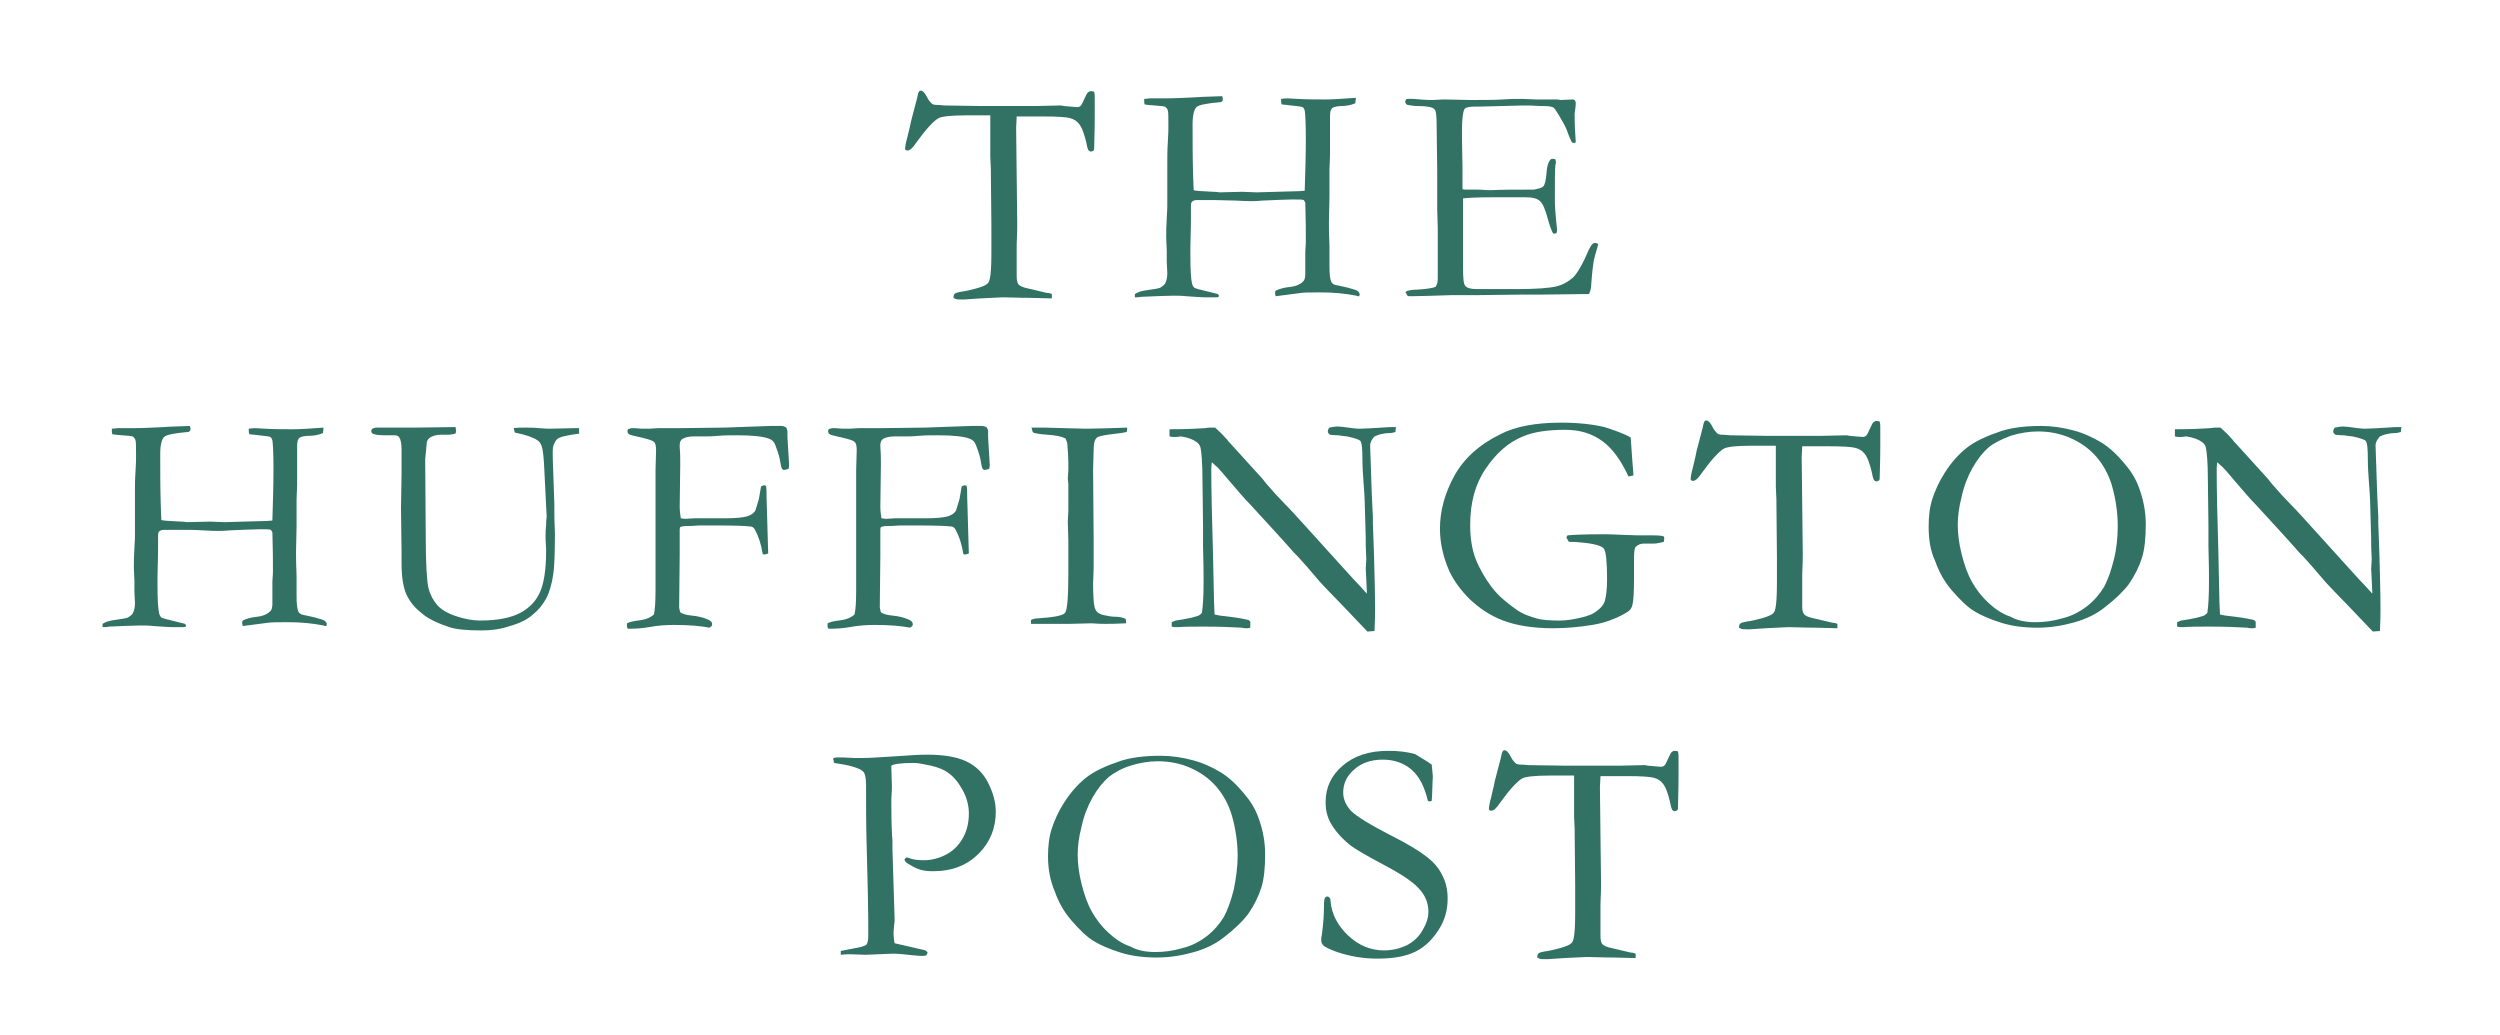 <?xml version="1.0" encoding="utf-8"?>
<!-- Generator: Adobe Illustrator 16.0.0, SVG Export Plug-In . SVG Version: 6.00 Build 0)  -->
<!DOCTYPE svg PUBLIC "-//W3C//DTD SVG 1.1//EN" "http://www.w3.org/Graphics/SVG/1.1/DTD/svg11.dtd">
<svg version="1.1" id="Layer_1" xmlns="http://www.w3.org/2000/svg" xmlns:xlink="http://www.w3.org/1999/xlink" x="0px" y="0px"
	 width="570px" height="236px" viewBox="23.5 272.5 570 236" enable-background="new 23.5 272.5 570 236" xml:space="preserve">
<g>
	<path fill="#327264" d="M231.239,300.058l1.379-5.264c0.125-0.752,0.25-1.128,0.376-1.379c0.125-0.25,0.376-0.25,0.501-0.25
		c0.376,0,0.877,0.501,1.378,1.504c0.376,0.752,0.752,1.128,1.003,1.378c0.25,0.251,0.626,0.376,1.128,0.376h0.376l1.504,0.125
		l8.272,0.125h9.776h2.883l5.389-0.125c0.251,0,0.501,0,0.877,0.125c1.629,0.125,2.632,0.25,3.008,0.25s0.627-0.125,0.877-0.376
		c0.125-0.125,0.501-0.877,1.128-2.256c0.251-0.626,0.627-1.002,1.128-1.002c0.125,0,0.376,0,0.752,0.125
		c0.125,0.501,0.125,0.877,0.125,1.253v1.378v3.008c0,0.752,0,3.008-0.125,7.019c0,0.25,0,0.501-0.125,0.752
		c-0.251,0.125-0.501,0.25-0.627,0.25c-0.125,0-0.376-0.125-0.501-0.25c-0.125-0.125-0.376-0.752-0.501-1.629
		c-0.501-2.13-1.003-3.635-1.755-4.512c-0.501-0.627-1.128-1.003-2.005-1.253c-0.877-0.25-3.008-0.376-6.267-0.376
		c-2.632,0-4.637,0-5.891,0c0,0.877-0.125,1.754-0.125,2.506l0.25,21.808c0,0.877,0,2.507-0.125,4.888v4.637v2.632
		c0,0.877,0.125,1.379,0.376,1.755c0.251,0.376,1.003,0.752,2.256,1.002c2.13,0.501,3.634,0.877,4.261,1.003
		c0.501,0,0.752,0.125,1.128,0.25v1.002l-5.013-0.125c-2.757,0-4.763-0.125-6.142-0.125l-5.139,0.25l-3.76,0.251
		c-1.003,0-1.755,0-1.88-0.125l-0.501-0.25c0-0.501,0.125-0.877,0.376-1.003c0.125-0.125,0.626-0.25,1.253-0.376
		c1.002-0.125,2.13-0.376,3.509-0.752c1.378-0.376,2.256-0.752,2.632-1.128c0.251-0.25,0.376-0.501,0.501-1.002
		c0.25-1.003,0.376-3.008,0.376-6.016v-6.016l-0.125-13.16l-0.125-2.757v-9.4c-1.504,0-3.384,0-5.64,0
		c-3.384,0-5.389,0.251-6.141,0.627c-1.128,0.626-2.883,2.506-5.139,5.64c-0.752,1.128-1.379,1.754-2.005,1.754l-0.376-0.125
		c-0.125-0.125-0.125-0.25-0.125-0.376c0-0.25,0.125-1.128,0.501-2.506C230.863,301.938,231.114,300.685,231.239,300.058z"/>
	<path fill="#327264" d="M282.25,340.29v-0.752c0.752-0.501,1.754-0.752,2.757-0.877c1.629-0.25,2.757-0.376,3.133-0.626
		c0.376-0.251,0.752-0.501,1.002-0.877c0.376-0.752,0.501-1.504,0.501-2.381l-0.125-2.632v-2.507l-0.125-2.882
		c0-1.253,0-2.632,0.125-4.512c0.125-1.755,0.125-2.757,0.125-2.883v-9.65c0-1.504,0-3.133,0.125-4.888
		c0.125-1.754,0.125-3.008,0.125-3.635c0-2.005,0-3.133-0.125-3.509c-0.125-0.376-0.251-0.501-0.501-0.752
		c-0.25-0.25-1.128-0.25-2.507-0.376c-1.128-0.125-1.88-0.125-2.256-0.25c-0.125-0.251-0.125-0.501-0.125-0.627
		c0-0.125,0-0.376,0-0.626c0.501,0,1.003-0.125,1.253-0.125h3.259c2.381,0,4.763-0.125,7.395-0.25
		c1.253-0.125,3.259-0.125,5.891-0.25c0,0.25,0.125,0.376,0.125,0.626s0,0.376-0.125,0.501c-0.125,0.125-0.25,0.25-0.501,0.25
		c-3.008,0.25-4.888,0.627-5.389,1.128c-0.501,0.501-0.877,1.755-0.877,3.885c0,3.76,0,7.646,0.125,11.781l0.125,3.259
		c0.125,0.125,1.629,0.251,4.512,0.376c0.752,0,1.253,0.125,1.379,0.125l5.139-0.125l3.384,0.125l8.898-0.25
		c1.128,0,1.755-0.125,2.006-0.125c0.125-4.011,0.25-8.021,0.25-11.781c0-3.635-0.125-5.766-0.25-6.518
		c-0.126-0.376-0.251-0.626-0.502-0.752c-0.125-0.125-1.378-0.25-3.634-0.501c-0.377,0-0.753-0.125-1.129-0.125
		c-0.125-0.376-0.125-0.752-0.125-1.253c0.752-0.125,1.254-0.125,1.504-0.125l2.256,0.125c2.131,0.125,4.262,0.125,6.393,0.125
		c1.379,0,3.635-0.125,6.893-0.376c0,0.501-0.125,0.877-0.125,1.253c-0.877,0.376-2.005,0.627-3.133,0.627
		c-0.752,0-1.504,0.125-2.006,0.376c-0.501,0.376-0.627,1.002-0.627,2.005c0,0.25,0,0.501,0,0.752c0,0.877,0,1.378,0,1.629v4.011
		v2.506l-0.125,3.259v6.141l-0.125,5.766c0,1.128,0,2.882,0.125,5.389v4.763c0,1.629,0.125,2.757,0.376,3.384
		c0.125,0.376,0.376,0.501,0.752,0.752l2.883,0.627c1.379,0.376,2.256,0.626,2.507,0.877c0.25,0.25,0.376,0.501,0.376,0.752
		l-0.126,0.376h-0.125c-0.125,0-0.251,0-0.501-0.125c-2.507-0.501-5.265-0.752-8.021-0.752c-2.256,0-3.76,0-4.638,0.125
		c-0.877,0.125-2.883,0.376-5.765,0.752c0-0.251-0.126-0.501-0.126-0.627c0-0.125,0-0.376,0.126-0.626
		c0.752-0.376,1.88-0.752,3.384-0.877c1.128-0.125,2.131-0.501,2.757-1.128c0.502-0.376,0.627-1.003,0.627-1.88v-5.014
		c0.125-1.504,0.125-2.381,0.125-2.506c0-2.005,0-4.888-0.125-8.648c-0.125-0.376-0.251-0.501-0.376-0.627
		c-0.627-0.25-3.76-0.125-9.4,0.125c-1.128,0.125-2.005,0.125-2.506,0.125c-0.502,0-1.755,0-3.51-0.125
		c-1.754,0-3.509-0.125-5.013-0.125c-0.877,0-1.504,0-2.131,0c-1.128,0-1.629,0-1.754,0c-0.501,0-0.877,0.125-1.128,0.376
		c-0.251,0.251-0.251,0.627-0.251,1.128v2.506c0,0.376,0,2.632-0.125,6.643c0,0.877,0,1.504,0,2.005c0,3.259,0.125,5.39,0.376,6.392
		c0.125,0.501,0.376,0.877,0.626,1.003c0.251,0.125,1.128,0.376,2.757,0.752c1.128,0.25,1.88,0.501,2.507,0.626l0.25,0.376
		c0,0.125,0,0.25-0.125,0.25c-0.125,0.125-0.376,0.125-0.626,0.125c-0.125,0-0.376,0-0.626,0c-0.251,0-0.752,0-1.504,0
		c-1.253,0-2.632-0.125-4.512-0.25c-1.128-0.125-2.131-0.125-3.008-0.125c-1.504,0-3.886,0.125-7.144,0.25
		C283.127,340.29,282.625,340.29,282.25,340.29z"/>
	<path fill="#327264" d="M343.913,339.162c0.251-0.25,0.376-0.376,0.627-0.376c0.376-0.125,1.128-0.25,2.005-0.25
		c2.256-0.125,3.635-0.376,4.262-0.627c0.376-0.501,0.501-1.128,0.501-2.005v-2.506v-8.899l-0.125-4.261v-8.773l-0.126-10.026
		c0-2.381-0.125-3.76-0.501-4.011c-0.376-0.501-1.629-0.752-3.76-0.752c-0.878,0-1.63-0.125-2.382-0.251
		c-0.25-0.125-0.501-0.376-0.501-0.626c0-0.125,0-0.376,0.125-0.626c0.251-0.125,0.376-0.125,0.502-0.125c0.376,0,0.752,0,1.253,0
		c1.379,0.125,2.758,0.25,4.262,0.25l2.632-0.125l6.142,0.125c3.133,0,5.515,0,7.269-0.125c1.755-0.125,2.883-0.125,3.51-0.125
		c0.501,0,1.88,0,4.011,0.125h5.013l0.627,0.125l2.883-0.125l0.376,0.125c0.125,0.251,0.251,0.376,0.251,0.627
		c0,0.376,0,0.877-0.126,1.504c-0.125,0.626-0.125,1.128-0.125,1.253c0,2.381,0.125,4.512,0.251,6.141
		c0,0.125-0.126,0.251-0.251,0.251c-0.251,0-0.501,0-0.627-0.125c-0.25-0.501-0.626-1.253-1.002-2.381s-1.129-2.381-2.006-3.885
		c-0.627-1.003-1.003-1.629-1.379-1.755c-0.376-0.125-1.002-0.25-2.005-0.25c-0.251,0-1.254,0-3.259-0.125c-0.501,0-1.003,0-1.504,0
		l-10.026,0.251h-0.878c-1.253,0-2.005,0.125-2.381,0.501c-0.376,0.501-0.627,2.256-0.627,5.014c0,0.25,0,3.133,0.125,8.397v4.888
		c0.251,0.125,0.502,0.125,0.878,0.125h0.627c0.376,0,1.002,0,1.754,0c1.254,0,2.006,0.125,2.507,0.125c0.251,0,0.501,0,0.752,0
		c2.507-0.125,5.766-0.125,9.776-0.125c1.253-0.251,2.005-0.501,2.131-0.752c0.376-0.376,0.626-1.504,0.752-3.258
		c0.125-1.755,0.626-2.757,1.128-3.008c0.25,0,0.626,0,0.877,0.125c0,0.25,0.125,0.376,0.125,0.501c0,0.125,0,0.376-0.125,0.752
		c-0.125,0.877-0.125,3.635-0.125,8.146c0,1.253,0.125,2.632,0.25,4.136c0.126,1.504,0.251,2.256,0.251,2.381
		c0,0.25,0,0.501-0.125,0.877c-0.126,0.125-0.376,0.125-0.502,0.125h-0.25c-0.376-0.626-0.752-1.629-1.128-3.008
		c-0.627-2.381-1.254-3.885-1.88-4.387c-0.627-0.627-1.755-0.877-3.259-0.877c-0.376,0-0.878,0-1.755,0c-0.878,0-2.131,0-3.886,0
		h-2.256c-3.259,0-5.389,0.125-6.392,0.25v1.128v6.517v4.136v4.011c0,2.381,0.125,3.76,0.501,4.136
		c0.376,0.501,1.254,0.752,2.632,0.752h2.131c0.126,0,0.878,0,2.256,0c1.254,0,2.883,0,4.763,0c4.512,0,7.521-0.25,9.024-0.627
		c1.504-0.376,2.757-1.128,3.76-2.005c1.003-1.003,2.256-3.133,3.635-6.392c0.501-1.003,0.877-1.504,1.379-1.504
		c0.25,0,0.501,0.125,0.752,0.25c-0.627,2.256-1.128,3.885-1.128,4.512c-0.251,1.629-0.376,3.258-0.502,5.013
		c0,0.752-0.25,1.378-0.501,1.88h-0.752l-9.901,0.125h-4.387l-10.528,0.125h-4.261c-0.502,0-1.003,0-1.504,0
		c-4.262,0.125-7.27,0.251-9.274,0.251c-0.376,0-0.627,0-0.753-0.125c-0.125-0.125-0.25-0.25-0.25-0.501L343.913,339.162z"/>
	<path fill="#327264" d="M46.875,415.489v-0.752c0.752-0.501,1.754-0.752,2.757-0.877c1.629-0.251,2.757-0.376,3.133-0.627
		s0.752-0.501,1.002-0.878c0.376-0.752,0.501-1.504,0.501-2.381l-0.125-2.632v-2.507l-0.125-2.883c0-1.253,0-2.632,0.125-4.512
		c0.125-1.755,0.125-2.757,0.125-2.883v-9.65c0-1.504,0-3.133,0.125-4.888c0.125-1.754,0.125-3.008,0.125-3.635
		c0-2.005,0-3.133-0.125-3.509c-0.125-0.376-0.251-0.501-0.501-0.752c-0.25-0.25-1.128-0.25-2.507-0.376
		c-1.128-0.125-1.88-0.125-2.256-0.25c-0.125-0.251-0.125-0.501-0.125-0.627c0-0.125,0-0.376,0-0.626
		c0.501,0,1.003-0.125,1.253-0.125h3.259c2.381,0,4.763-0.125,7.395-0.25c1.253-0.125,3.259-0.125,5.891-0.251
		c0,0.251,0.125,0.376,0.125,0.627s0,0.376-0.125,0.501c-0.125,0.125-0.25,0.25-0.501,0.25c-3.008,0.25-4.888,0.626-5.39,1.128
		c-0.501,0.501-0.877,1.755-0.877,3.885c0,3.76,0,7.646,0.125,11.781l0.125,3.259c0.125,0.125,1.629,0.25,4.512,0.376
		c0.752,0,1.253,0.125,1.379,0.125l5.139-0.125l3.384,0.125l8.899-0.251c1.128,0,1.754-0.125,2.005-0.125
		c0.125-4.011,0.251-8.021,0.251-11.781c0-3.635-0.125-5.766-0.251-6.518c-0.125-0.376-0.25-0.626-0.501-0.752
		c-0.125-0.125-1.379-0.25-3.635-0.501c-0.376,0-0.752-0.125-1.128-0.125c-0.125-0.376-0.125-0.752-0.125-1.253
		c0.752-0.125,1.253-0.125,1.504-0.125l2.256,0.125c2.13,0.125,4.261,0.125,6.392,0.125c1.379,0,3.635-0.125,6.894-0.376
		c0,0.501-0.125,0.877-0.125,1.253c-0.877,0.376-2.005,0.627-3.259,0.627c-0.752,0-1.504,0.125-2.005,0.376
		c-0.501,0.376-0.627,1.002-0.627,2.005c0,0.25,0,0.501,0,0.752c0,0.877,0,1.378,0,1.629v4.01v2.507l-0.125,3.259v6.141
		l-0.125,5.765c0,1.128,0,2.883,0.125,5.39v4.763c0,1.629,0.125,2.757,0.376,3.384c0.125,0.376,0.376,0.501,0.752,0.752l2.882,0.627
		c1.379,0.376,2.256,0.627,2.507,0.877c0.25,0.251,0.376,0.502,0.376,0.752l-0.125,0.376H97.76c-0.125,0-0.251,0-0.501-0.125
		c-2.507-0.501-5.264-0.752-8.021-0.752c-2.256,0-3.76,0-4.637,0.125c-0.877,0.126-2.883,0.376-5.765,0.752
		c0-0.25-0.125-0.501-0.125-0.626c0-0.126,0-0.376,0.125-0.627c0.752-0.376,1.88-0.752,3.384-0.877
		c1.128-0.126,2.131-0.502,2.757-1.129c0.501-0.376,0.627-1.002,0.627-1.88v-5.013c0.125-1.504,0.125-2.382,0.125-2.507
		c0-2.006,0-4.888-0.125-8.648c-0.125-0.376-0.251-0.501-0.376-0.627c-0.626-0.25-3.76-0.125-9.4,0.125
		c-1.128,0.125-2.005,0.125-2.506,0.125c-0.501,0-1.755,0-3.509-0.125c-1.755-0.125-3.509-0.125-5.014-0.125
		c-0.877,0-1.504,0-2.13,0c-1.128,0-1.629,0-1.755,0c-0.501,0-0.877,0.125-1.128,0.376c-0.25,0.251-0.25,0.627-0.25,1.128v2.507
		c0,0.376,0,2.632-0.125,6.643c0,0.877,0,1.504,0,2.005c0,3.259,0.125,5.39,0.376,6.392c0.125,0.502,0.376,0.878,0.626,1.003
		c0.251,0.126,1.128,0.376,2.757,0.752c1.128,0.251,1.88,0.502,2.507,0.627l0.25,0.376c0,0.125,0,0.251-0.125,0.251
		c-0.125,0.125-0.376,0.125-0.627,0.125c-0.125,0-0.376,0-0.626,0s-0.752,0-1.504,0c-1.253,0-2.632-0.125-4.512-0.251
		c-1.128-0.125-2.13-0.125-3.008-0.125c-1.504,0-3.885,0.125-7.144,0.251C47.877,415.489,47.376,415.489,46.875,415.489z"/>
	<path fill="#327264" d="M127.338,369.868c0.125,0.376,0.125,0.752,0.125,0.877c0,0.125,0,0.376-0.125,0.626
		c-0.626,0.125-1.128,0.25-1.504,0.25c-0.125,0-0.501,0-0.877,0c-0.376,0-0.752,0-0.877,0c-1.128,0-1.88,0.251-2.507,0.627
		c-0.376,0.25-0.626,0.626-0.752,1.002l-0.376,4.011l0.125,17.421c0,6.392,0.25,10.277,0.626,11.907
		c0.376,1.504,1.128,2.883,2.005,3.885c0.877,1.003,2.381,1.88,4.261,2.507s3.76,1.003,5.515,1.003c4.011,0,7.019-0.627,9.149-1.755
		c2.13-1.128,3.635-2.757,4.512-4.763c0.877-2.005,1.379-5.139,1.379-9.274c0-0.125,0-1.003-0.125-2.757v-1.002
		c0-0.376,0-1.128,0.125-2.256c0-1.128,0.125-1.754,0.125-1.88l-0.501-10.027c-0.125-3.384-0.376-5.389-0.627-6.016
		c-0.25-0.627-0.501-1.128-1.002-1.379c-0.877-0.626-2.632-1.253-5.139-1.754c-0.125-0.376-0.125-0.627-0.25-1.003
		c0.877-0.125,1.754-0.125,2.757-0.125c0.877,0,1.88,0,3.008,0.125c1.504,0.125,2.381,0.125,2.507,0.125l5.515-0.125h1.128v1.253
		c-2.883,0.376-4.637,0.752-5.139,1.379c-0.501,0.626-0.877,1.378-0.877,2.757c0,0.752,0,2.256,0.125,4.763l0.25,7.27v2.883
		l0.125,3.634c0,4.637-0.125,7.771-0.376,9.4c-0.376,2.382-0.877,4.137-1.629,5.515c-0.752,1.379-1.755,2.632-3.008,3.635
		c-1.253,1.128-3.008,2.006-5.264,2.632c-2.131,0.752-4.387,1.003-6.518,1.003c-3.384,0-5.765-0.251-7.269-0.752
		c-2.632-0.877-4.888-1.88-6.392-3.259c-1.629-1.253-2.632-2.632-3.259-3.885c-0.877-1.755-1.253-4.262-1.253-7.646v-2.382
		l-0.125-9.901l0.125-7.896v-5.39c0-1.378-0.125-2.256-0.501-2.882c-0.25-0.376-0.626-0.501-1.128-0.501h-2.131
		c-1.504,0-2.506-0.125-3.008-0.501c-0.125-0.25-0.125-0.376-0.125-0.501c0-0.251,0.125-0.376,0.251-0.501
		c0.25-0.125,0.626-0.251,1.002-0.251h0.877h2.381h5.515L127.338,369.868z"/>
	<path fill="#327264" d="M166.442,415.489v-0.877c0.501-0.251,1.379-0.502,2.507-0.627s2.005-0.376,2.506-0.627
		c0.501-0.251,0.877-0.501,1.128-0.752c0.251-1.003,0.376-2.883,0.376-5.64v-27.323l0.125-4.512c0-0.877-0.125-1.629-0.501-1.88
		c-0.376-0.376-1.379-0.626-2.883-1.002s-2.507-0.501-2.757-0.752c-0.251-0.125-0.376-0.376-0.376-0.627c0-0.125,0-0.25,0.125-0.501
		c0.251-0.125,0.627-0.251,1.003-0.251s1.128,0,2.131,0.125h1.002c0.376,0,1.253,0,2.757-0.125h4.888l10.026-0.125l10.653-0.376
		h1.002h1.504c0.376,0,0.752,0.125,1.128,0.376c0.125,0.376,0.25,0.626,0.25,0.752v1.378l0.376,6.267c0,0.251,0,0.627-0.125,1.003
		c-0.376,0.125-0.752,0.25-1.002,0.25s-0.376-0.125-0.501-0.25c-0.125-0.251-0.25-0.752-0.376-1.504
		c-0.125-1.003-0.501-2.256-1.128-3.886c-0.25-0.752-0.752-1.253-1.504-1.504c-1.379-0.501-3.76-0.752-7.144-0.752
		c-1.504,0-3.008,0-4.387,0.125c-1.378,0.125-2.13,0.125-2.506,0.125h-2.757c-1.128,0-2.005,0.125-2.757,0.501
		c-0.501,0.251-0.752,0.752-0.752,1.504v0.501c0.125,1.253,0.125,2.507,0.125,4.011l-0.125,9.525c0,0.877,0.125,1.88,0.25,2.632
		l1.002,0.125l2.005-0.125h6.643c2.632,0,4.512-0.125,5.64-0.501c0.752-0.25,1.253-0.626,1.629-1.128
		c0.125-0.125,0.376-1.128,0.877-2.757l0.501-2.882c0.251-0.125,0.501-0.251,0.627-0.251s0.25,0,0.501,0.125
		c0.125,0.501,0.125,1.378,0.125,2.506l0.376,12.909c-0.376,0.126-0.752,0.251-0.877,0.251l-0.376-0.125
		c-0.376-2.382-1.002-4.136-1.754-5.515c-0.25-0.501-0.626-0.752-1.003-0.752c-0.626-0.125-3.384-0.25-8.397-0.25
		c-1.504,0-2.632,0-3.259,0c-1.378,0.125-2.256,0.125-2.507,0.125h-0.376c-0.752,0-1.253,0.125-1.504,0.25
		c-0.125,0.25-0.125,0.501-0.125,0.626v2.381c0,0.251,0,1.504,0,3.51l-0.125,11.655c0,0.376,0.125,0.752,0.25,1.254
		c0.501,0.376,1.379,0.627,2.632,0.752c1.253,0.125,2.506,0.376,3.634,0.877c0.627,0.251,1.003,0.627,1.003,1.003
		c0,0.125,0,0.376-0.125,0.501c-0.125,0.126-0.25,0.251-0.501,0.376c-1.88-0.376-4.512-0.626-8.021-0.626
		c-1.755,0-3.76,0.125-5.766,0.501c-1.378,0.251-3.008,0.376-4.763,0.376L166.442,415.489z"/>
	<path fill="#327264" d="M212.188,415.489v-0.877c0.501-0.251,1.378-0.502,2.507-0.627c1.128-0.125,2.005-0.376,2.506-0.627
		s0.877-0.501,1.128-0.752c0.251-1.003,0.376-2.883,0.376-5.64v-27.323l0.125-4.512c0-0.877-0.125-1.629-0.501-1.88
		c-0.376-0.376-1.378-0.626-2.882-1.002c-1.504-0.376-2.507-0.501-2.757-0.752c-0.251-0.125-0.376-0.376-0.376-0.627
		c0-0.125,0-0.25,0.125-0.501c0.251-0.125,0.627-0.251,1.003-0.251s1.128,0,2.13,0.125h1.003c0.376,0,1.253,0,2.757-0.125h4.888
		l10.027-0.125l10.653-0.376h1.002h1.504c0.376,0,0.752,0.125,1.128,0.376c0.125,0.376,0.25,0.626,0.25,0.752v1.378l0.376,6.267
		c0,0.251,0,0.627-0.125,1.003c-0.376,0.125-0.752,0.25-1.002,0.25c-0.251,0-0.376-0.125-0.501-0.25
		c-0.125-0.251-0.25-0.752-0.376-1.504c-0.125-1.003-0.501-2.256-1.128-3.886c-0.25-0.752-0.752-1.253-1.504-1.504
		c-1.379-0.501-3.76-0.752-7.144-0.752c-1.504,0-3.008,0-4.387,0.125c-1.378,0.125-2.131,0.125-2.507,0.125h-2.757
		c-1.128,0-2.005,0.125-2.757,0.501c-0.501,0.251-0.752,0.752-0.752,1.504v0.501c0.125,1.253,0.125,2.507,0.125,4.011l-0.125,9.525
		c0,0.877,0.125,1.88,0.251,2.632l1.002,0.125l2.005-0.125h6.643c2.632,0,4.512-0.125,5.64-0.501
		c0.752-0.25,1.253-0.626,1.629-1.128c0.125-0.125,0.376-1.128,0.877-2.757l0.501-2.882c0.251-0.125,0.501-0.251,0.627-0.251
		c0.125,0,0.25,0,0.501,0.125c0.125,0.501,0.125,1.378,0.125,2.506l0.376,12.909c-0.376,0.126-0.752,0.251-0.877,0.251l-0.376-0.125
		c-0.376-2.382-1.002-4.136-1.754-5.515c-0.251-0.501-0.627-0.752-1.003-0.752c-0.626-0.125-3.384-0.25-8.397-0.25
		c-1.504,0-2.632,0-3.259,0c-1.379,0.125-2.256,0.125-2.507,0.125h-0.376c-0.752,0-1.253,0.125-1.504,0.25
		c-0.125,0.25-0.125,0.501-0.125,0.626v2.381c0,0.251,0,1.504,0,3.51l-0.125,11.655c0,0.376,0.125,0.752,0.25,1.254
		c0.501,0.376,1.378,0.627,2.632,0.752s2.507,0.376,3.635,0.877c0.626,0.251,1.003,0.627,1.003,1.003c0,0.125,0,0.376-0.125,0.501
		c-0.125,0.126-0.251,0.251-0.501,0.376c-1.88-0.376-4.512-0.626-8.021-0.626c-1.754,0-3.76,0.125-5.765,0.501
		c-1.378,0.251-3.008,0.376-4.763,0.376L212.188,415.489z"/>
	<path fill="#327264" d="M258.562,413.86c0.501-0.251,1.003-0.376,1.629-0.376c3.635-0.251,5.64-0.627,6.141-1.254
		c0.501-0.627,0.752-3.635,0.752-9.023v-3.635v-3.886l-0.125-4.261l0.125-2.506v-2.758v-3.258l-0.125-1.379l0.125-1.88
		c0-0.376,0-0.877,0-1.504c0-1.504-0.125-3.008-0.25-4.637c-0.125-0.376-0.25-0.627-0.376-1.003
		c-0.877-0.501-2.256-0.752-4.136-0.877c-1.88-0.125-3.008-0.376-3.258-0.501c-0.125-0.125-0.251-0.501-0.376-1.128h3.008
		l9.274,0.25c2.381,0,5.64-0.125,9.525-0.25c0,0.376,0,0.752-0.125,1.002c-0.501,0.125-1.253,0.25-2.381,0.376
		c-2.256,0.251-3.635,0.501-4.136,0.752c-0.25,0.125-0.501,0.376-0.626,0.627c-0.251,0.376-0.376,1.253-0.376,2.381l-0.125,4.512
		l0.125,15.667v6.142c0,2.005-0.125,3.259-0.125,4.011c0,2.632,0.125,4.261,0.25,5.013c0.125,0.752,0.376,1.254,0.627,1.504
		c0.376,0.376,0.877,0.627,1.504,0.753c1.128,0.25,1.88,0.376,2.507,0.376c1.253,0,2.13,0.25,2.506,0.501
		c0.125,0.251,0.125,0.501,0.125,0.752v0.251c-2.131,0.125-3.76,0.125-4.763,0.125c-0.626,0-1.629,0-3.133-0.125l-4.888,0.125
		h-8.272h-0.626V413.86z"/>
	<path fill="#327264" d="M290.146,371.999v-1.629c3.635,0,6.267-0.125,8.021-0.251c0.627-0.125,1.128-0.125,1.379-0.125
		s0.501,0,1.002,0c1.003,0.877,1.88,1.754,2.757,2.757c0.125,0.25,0.376,0.501,0.627,0.752l7.394,8.146l1.003,1.253
		c1.504,1.754,2.883,3.258,4.136,4.512c1.254,1.253,3.635,3.885,7.145,7.771l8.397,9.274c0.877,0.877,1.88,2.005,3.133,3.384v-0.501
		c-0.125-3.259-0.25-5.014-0.25-5.139l0.125-2.131l-0.125-3.259v-1.504c0-1.002-0.126-3.885-0.251-8.898
		c0-0.627-0.125-2.005-0.251-3.885c-0.125-1.88-0.251-3.509-0.251-5.013c0-2.632-0.125-4.136-0.501-4.512
		c-0.251-0.25-1.253-0.626-3.008-1.002c-0.376,0-1.128-0.125-2.006-0.251c-1.002,0-1.629-0.125-1.88-0.125
		c-0.125-0.125-0.376-0.25-0.501-0.626c0-0.376,0.125-0.752,0.376-1.002c0.627-0.125,1.253-0.251,1.88-0.251
		s1.504,0.125,2.382,0.251c1.002,0.125,1.88,0.25,2.632,0.25c1.128,0,2.757-0.125,5.013-0.25c1.254-0.125,2.131-0.125,2.633-0.125
		h0.626l-0.125,1.128c-0.376,0.125-0.878,0.25-1.504,0.25c-0.627,0-1.254,0.125-1.88,0.251c-0.878,0.25-1.379,0.501-1.504,0.626
		c-0.502,0.627-0.878,1.253-0.878,1.88l0.376,11.155l0.251,5.139v1.504l0.251,7.019c0.125,4.763,0.25,9.023,0.25,12.533
		c0,0.752,0,2.507-0.125,5.013l-1.629,0.126c-0.878-0.878-3.635-3.886-8.523-8.898c-1.128-1.129-1.88-2.006-2.256-2.382
		l-3.008-3.509c-1.128-1.254-1.88-2.131-2.256-2.507s-0.627-0.627-0.752-0.752c-2.507-2.883-5.891-6.518-9.901-10.904
		c-1.128-1.128-2.757-3.008-4.888-5.515c-1.378-1.629-2.13-2.507-2.506-2.883s-0.877-0.752-1.379-1.253l-0.125,1.253
		c0,4.512,0.125,10.904,0.376,18.926l0.25,11.655c0,1.003,0.125,1.88,0.125,2.883l1.253,0.251c2.256,0.25,4.387,0.501,6.518,1.003
		c0.125,0.125,0.251,0.25,0.376,0.376v1.378c-0.376,0.126-0.627,0.126-0.877,0.126c-0.251,0-0.627,0-1.003-0.126
		c-2.256-0.125-5.139-0.25-8.523-0.25c-2.381,0-4.386,0-6.141,0.125h-0.501c-0.25,0-0.501,0-0.877-0.125v-1.003l0.877-0.376
		l1.629-0.251c1.504-0.25,2.507-0.501,3.259-0.752c0.501-0.125,0.752-0.376,1.128-0.752c0.25-1.629,0.376-4.011,0.376-7.144
		c0-1.504,0-4.137-0.125-8.021v-4.763l-0.125-10.027c0-4.386-0.251-7.019-0.501-7.896c-0.125-0.376-0.376-0.752-0.877-1.128
		c-0.877-0.626-2.005-1.002-3.509-1.253C291.524,372.25,290.521,372.124,290.146,371.999z"/>
	<path fill="#327264" d="M395.3,372.25l0.376,5.389c0.125,1.629,0.25,2.757,0.25,3.259l-1.128,0.25
		c-1.629-3.509-3.509-6.267-5.891-8.021c-2.381-1.755-5.139-2.632-8.522-2.632c-4.136,0-7.27,0.501-9.65,1.504
		c-3.384,1.378-6.142,3.885-8.522,7.395c-2.382,3.509-3.51,7.771-3.51,12.784c0,2.883,0.376,5.515,1.254,7.771
		c0.877,2.256,2.131,4.387,3.635,6.392c1.504,2.006,3.509,3.635,5.64,5.139c1.379,1.003,3.133,1.629,5.014,2.131
		c1.128,0.251,2.757,0.376,4.888,0.376c1.379,0,3.008-0.251,4.637-0.627c1.755-0.376,3.009-0.877,3.886-1.629
		c0.877-0.627,1.504-1.379,1.755-2.256c0.25-0.878,0.501-2.507,0.501-4.889c0-4.011-0.251-6.392-0.752-7.019
		c-0.501-0.626-2.256-1.128-5.139-1.379l-1.379-0.125h-1.002c-0.126,0-0.376,0-0.502-0.125l-0.501-0.877
		c0-0.125,0.125-0.25,0.251-0.501c1.253-0.125,3.885-0.25,7.896-0.25c0.878,0,2.382,0,4.512,0.125l3.635,0.125h3.259
		c0.627,0,1.379,0,2.256,0.125c0.126,0,0.251,0.125,0.376,0.125c0,0,0.126,0.125,0.126,0.25c0,0.25,0,0.626-0.126,1.002
		c-1.002,0.251-1.755,0.376-2.256,0.376h-2.256c-0.752,0-1.379,0.251-1.88,0.752c-0.251,0.251-0.376,1.128-0.376,2.632v4.638
		c0,3.134-0.125,5.139-0.376,6.016c-0.125,0.502-0.376,1.003-0.878,1.379c-0.501,0.376-1.378,0.878-2.757,1.504
		c-2.006,0.878-3.886,1.379-5.515,1.63c-3.134,0.501-6.016,0.752-8.898,0.752c-4.638,0-8.397-0.627-11.405-1.755
		s-5.515-2.883-7.646-4.888c-2.131-2.131-3.635-4.262-4.638-6.393c-1.378-3.133-2.13-6.392-2.13-9.65
		c0-4.136,1.128-8.146,3.258-12.032c2.131-3.885,5.641-7.144,10.528-9.525c3.384-1.755,8.021-2.632,13.787-2.632
		c4.01,0,7.269,0.376,9.9,1.003C391.665,370.62,393.796,371.372,395.3,372.25z"/>
	<path fill="#327264" d="M410.34,375.257l1.378-5.264c0.126-0.752,0.251-1.128,0.376-1.379c0.126-0.25,0.376-0.25,0.502-0.25
		c0.376,0,0.877,0.501,1.379,1.504c0.376,0.752,0.752,1.128,1.002,1.378c0.251,0.251,0.627,0.376,1.128,0.376h0.376l1.504,0.125
		l8.272,0.125h9.776h2.882l5.39-0.125c0.251,0,0.501,0,0.877,0.125c1.63,0.125,2.633,0.25,3.009,0.25s0.626-0.125,0.877-0.376
		c0.125-0.125,0.501-0.877,1.128-2.256c0.251-0.627,0.627-1.003,1.128-1.003c0.125,0,0.376,0,0.752,0.125
		c0.125,0.501,0.125,0.877,0.125,1.253v1.378v3.008c0,0.752,0,3.008-0.125,7.019c0,0.25,0,0.501-0.125,0.752
		c-0.251,0.125-0.502,0.25-0.627,0.25s-0.376-0.125-0.501-0.25c-0.126-0.125-0.376-0.752-0.502-1.629
		c-0.501-2.13-1.002-3.635-1.754-4.512c-0.502-0.627-1.129-1.003-2.006-1.253c-0.877-0.251-3.008-0.376-6.267-0.376
		c-2.632,0-4.638,0-5.891,0c0,0.877-0.125,1.754-0.125,2.506l0.25,21.808c0,0.877,0,2.507-0.125,4.888v4.638v2.632
		c0,0.877,0.125,1.379,0.376,1.755s1.003,0.752,2.256,1.003c2.131,0.501,3.635,0.877,4.262,1.002c0.501,0,0.752,0.126,1.128,0.251
		v1.003l-5.014-0.126c-2.757,0-4.763-0.125-6.142-0.125l-5.139,0.251l-3.76,0.25c-1.002,0-1.754,0-1.88-0.125l-0.501-0.251
		c0-0.501,0.125-0.877,0.376-1.002c0.125-0.126,0.627-0.251,1.253-0.376c1.003-0.126,2.131-0.377,3.51-0.752
		c1.379-0.377,2.256-0.753,2.632-1.129c0.251-0.25,0.376-0.501,0.501-1.002c0.251-1.003,0.376-3.008,0.376-6.017v-6.016
		l-0.125-13.035l-0.125-2.757v-9.4c-1.505,0-3.385,0-5.641,0c-3.384,0-5.389,0.25-6.141,0.626c-1.128,0.627-2.883,2.507-5.139,5.64
		c-0.752,1.128-1.379,1.755-2.006,1.755l-0.376-0.125c-0.125-0.125-0.125-0.251-0.125-0.376c0-0.251,0.125-1.128,0.501-2.507
		C409.964,377.137,410.214,375.884,410.34,375.257z"/>
	<path fill="#327264" d="M463.23,392.553c0-2.381,0.25-4.512,0.877-6.392c0.627-1.88,1.504-3.885,2.883-6.016
		c1.378-2.131,3.008-4.011,4.888-5.515s4.638-2.757,8.021-3.885c2.381-0.752,5.389-1.128,9.023-1.128
		c2.507,0,4.889,0.376,7.27,1.003c2.382,0.626,4.512,1.629,6.392,2.757c1.881,1.128,3.886,3.008,5.766,5.389
		c1.379,1.629,2.382,3.509,3.008,5.39c0.878,2.506,1.379,5.139,1.379,7.896c0,3.134-0.251,5.641-0.877,7.646
		c-0.627,2.006-1.63,4.011-3.008,6.016c-1.129,1.504-3.009,3.385-5.641,5.39c-1.755,1.379-4.011,2.507-6.643,3.259
		s-5.515,1.253-8.522,1.253c-3.134,0-5.891-0.376-8.272-1.128c-2.381-0.752-4.512-1.629-6.141-2.632
		c-1.63-1.003-3.259-2.632-5.014-4.637c-1.755-2.006-3.008-4.262-3.885-6.769C463.605,398.068,463.23,395.436,463.23,392.553z
		 M487.545,414.361c2.005,0,4.011-0.251,6.141-0.877c2.131-0.502,4.011-1.505,5.641-2.758c1.629-1.253,2.882-2.757,3.885-4.387
		c0.878-1.629,1.63-3.76,2.256-6.267c0.627-2.507,0.878-5.139,0.878-7.645c0-3.133-0.502-6.392-1.379-9.4
		c-0.752-2.382-1.88-4.512-3.51-6.392c-1.629-1.88-3.634-3.259-5.891-4.261c-2.256-1.003-4.763-1.504-7.395-1.504
		c-2.13,0-4.261,0.376-6.267,1.003c-2.005,0.752-3.76,1.629-5.013,2.632c-1.254,1.128-2.507,2.632-3.635,4.637
		s-2.006,4.262-2.507,6.643c-0.627,2.381-0.877,4.512-0.877,6.392c0,2.005,0.25,4.136,0.877,6.643
		c0.627,2.506,1.379,4.637,2.381,6.392c1.003,1.755,2.257,3.384,3.761,4.763s3.133,2.507,5.013,3.134
		C483.408,413.985,485.414,414.361,487.545,414.361z"/>
	<path fill="#327264" d="M519.379,371.999v-1.629c3.635,0,6.267-0.125,8.021-0.251c0.627-0.125,1.128-0.125,1.379-0.125
		c0.25,0,0.501,0,1.002,0c1.003,0.877,1.881,1.754,2.758,2.757c0.125,0.25,0.376,0.501,0.627,0.752l7.395,8.146l1.002,1.253
		c1.505,1.754,2.883,3.258,4.137,4.512c1.253,1.253,3.635,3.885,7.144,7.771l8.397,9.274c0.877,0.877,1.88,2.005,3.133,3.384v-0.501
		c-0.125-3.259-0.25-5.014-0.25-5.139l0.125-2.131l-0.125-3.259v-1.504c0-1.002-0.126-3.885-0.251-8.898
		c0-0.627-0.125-2.005-0.251-3.885c-0.125-1.88-0.25-3.509-0.25-5.013c0-2.632-0.126-4.136-0.502-4.512
		c-0.25-0.25-1.253-0.626-3.008-1.002c-0.376,0-1.128-0.125-2.005-0.251c-1.003,0-1.63-0.125-1.88-0.125
		c-0.126-0.125-0.376-0.25-0.502-0.626c0-0.376,0.126-0.752,0.376-1.002c0.627-0.125,1.254-0.251,1.88-0.251
		c0.627,0,1.504,0.125,2.382,0.251c1.003,0.125,1.88,0.25,2.632,0.25c1.128,0,2.758-0.125,5.014-0.25
		c1.253-0.125,2.13-0.125,2.632-0.125h0.626l-0.125,1.128c-0.376,0.125-0.877,0.25-1.504,0.25s-1.253,0.125-1.88,0.251
		c-0.878,0.25-1.379,0.501-1.504,0.626c-0.502,0.627-0.878,1.253-0.878,1.88l0.376,11.155l0.251,5.139v1.504l0.251,7.019
		c0.125,4.763,0.251,9.023,0.251,12.533c0,0.752,0,2.507-0.126,5.013l-1.629,0.126c-0.878-0.878-3.635-3.886-8.522-8.898
		c-1.128-1.129-1.881-2.006-2.256-2.382l-3.009-3.509c-1.128-1.254-1.88-2.131-2.256-2.507s-0.626-0.627-0.752-0.752
		c-2.507-2.883-5.891-6.518-9.901-10.904c-1.128-1.128-2.757-3.008-4.888-5.515c-1.379-1.629-2.131-2.507-2.507-2.883
		s-0.877-0.752-1.379-1.253l-0.125,1.253c0,4.512,0.125,10.904,0.376,18.926l0.251,11.655c0,1.003,0.125,1.88,0.125,2.883
		l1.254,0.251c2.256,0.25,4.386,0.501,6.517,1.003c0.126,0.125,0.251,0.25,0.376,0.376v1.378c-0.376,0.126-0.627,0.126-0.877,0.126
		c-0.251,0-0.627,0-1.003-0.126c-2.256-0.125-5.139-0.25-8.522-0.25c-2.381,0-4.387,0-6.142,0.125h-0.501
		c-0.251,0-0.501,0-0.877-0.125v-1.003l0.877-0.376l1.629-0.251c1.504-0.25,2.507-0.501,3.259-0.752
		c0.502-0.125,0.752-0.376,1.128-0.752c0.251-1.629,0.376-4.011,0.376-7.144c0-1.504,0-4.137-0.125-8.021v-4.763l-0.125-10.027
		c0-4.386-0.251-7.019-0.502-7.896c-0.125-0.376-0.376-0.752-0.877-1.128c-0.878-0.626-2.006-1.002-3.51-1.253
		C520.633,372.25,519.755,372.124,519.379,371.999z"/>
	<path fill="#327264" d="M213.567,445.318c0.376-0.125,0.752-0.125,0.752-0.125c0.752,0,2.131,0,3.886,0.125
		c1.002,0,1.629,0,2.005,0c0.501,0,1.629,0,3.258-0.125l6.016-0.376c1.629-0.126,3.384-0.251,5.515-0.251
		c3.635,0,6.643,0.501,8.773,1.504c2.13,1.003,3.885,2.632,5.013,4.888c1.128,2.257,1.754,4.387,1.754,6.643
		c0,3.635-1.253,6.894-3.885,9.525c-2.632,2.633-6.016,4.011-10.402,4.011c-1.253,0-2.256-0.125-3.008-0.376
		c-0.877-0.25-1.754-0.752-2.757-1.378c-0.501-0.251-0.752-0.627-0.752-1.003c0.125-0.126,0.251-0.251,0.376-0.376
		c0.376,0,0.627,0.125,1.003,0.25c0.752,0.251,1.754,0.376,3.008,0.376c1.88,0,3.635-0.501,5.264-1.378
		c1.629-0.878,2.882-2.256,3.76-3.886c0.877-1.629,1.253-3.509,1.253-5.39c0-1.88-0.501-3.634-1.378-5.264
		c-0.877-1.629-2.005-3.133-3.51-4.136c-0.877-0.627-2.13-1.128-3.76-1.504c-1.755-0.376-3.008-0.627-3.885-0.627
		c-2.883,0-4.637,0.251-5.139,0.627v0.501l0.125,4.011v0.752c0,0.627-0.125,1.63-0.125,2.883c0,4.763,0.125,7.771,0.25,8.898v2.006
		l0.501,16.042c0,0.251,0,0.627-0.125,1.254c0,0.626-0.125,1.128-0.125,1.629c0,1.128,0.125,2.006,0.25,2.507
		c0.501,0.125,2.256,0.501,4.888,1.128c1.253,0.251,2.005,0.501,2.131,0.501c0.125,0.126,0.376,0.251,0.501,0.502
		c-0.125,0.376-0.251,0.626-0.376,0.626c-0.125,0.126-0.501,0.126-0.877,0.126c-0.25,0-0.877,0-2.005-0.126
		c-2.005-0.25-3.635-0.376-4.763-0.376l-6.141,0.251l-3.635-0.125c-0.25,0-0.877,0-2.005,0.125v-0.877l4.512-0.878
		c0.752-0.25,1.253-0.376,1.378-0.626c0.25-0.376,0.376-1.003,0.376-1.881c0-0.25,0-0.626,0-1.378c0-0.502,0-1.128,0-2.006
		c0-2.757-0.125-8.647-0.376-17.672c-0.125-4.261-0.125-8.522-0.125-12.784v-0.626c0-1.63-0.25-2.758-0.752-3.134
		c-0.877-0.752-3.008-1.379-6.517-1.88c-0.125-0.251-0.125-0.501-0.125-0.627C213.442,445.819,213.442,445.569,213.567,445.318z"/>
	<path fill="#327264" d="M262.447,467.753c0-2.381,0.25-4.512,0.877-6.392c0.626-1.88,1.504-3.886,2.883-6.017
		c1.378-2.13,3.008-4.011,4.888-5.515s4.637-2.757,8.021-3.885c2.381-0.752,5.389-1.128,9.024-1.128
		c2.506,0,4.888,0.376,7.269,1.002c2.381,0.627,4.512,1.63,6.392,2.758s3.885,3.008,5.765,5.39c1.379,1.629,2.382,3.509,3.008,5.389
		c0.878,2.507,1.379,5.139,1.379,7.896c0,3.133-0.25,5.64-0.877,7.646c-0.627,2.005-1.63,4.01-3.008,6.016
		c-1.128,1.504-3.008,3.384-5.64,5.39c-1.755,1.378-4.011,2.506-6.643,3.258c-2.632,0.752-5.515,1.254-8.522,1.254
		c-3.133,0-5.891-0.376-8.272-1.128s-4.512-1.63-6.141-2.632c-1.629-1.003-3.259-2.633-5.014-4.638
		c-1.754-2.005-3.008-4.262-3.885-6.768C262.948,473.268,262.447,470.636,262.447,467.753z M286.887,489.561
		c2.005,0,4.011-0.25,6.141-0.877c2.131-0.501,4.011-1.504,5.64-2.758c1.629-1.253,2.883-2.757,3.885-4.386
		c0.877-1.63,1.629-3.761,2.256-6.267c0.501-2.507,0.877-5.139,0.877-7.646c0-3.134-0.501-6.393-1.378-9.4
		c-0.752-2.381-1.88-4.512-3.509-6.392s-3.635-3.259-5.891-4.262c-2.256-1.002-4.763-1.504-7.395-1.504
		c-2.13,0-4.261,0.376-6.267,1.003s-3.76,1.629-5.013,2.632c-1.253,1.128-2.507,2.632-3.635,4.638
		c-1.128,2.005-2.005,4.261-2.506,6.643c-0.627,2.381-0.877,4.512-0.877,6.392c0,2.006,0.25,4.136,0.877,6.643
		c0.626,2.507,1.378,4.638,2.381,6.393c1.002,1.754,2.256,3.384,3.76,4.762c1.504,1.379,3.133,2.507,5.013,3.134
		C282.751,489.185,284.756,489.561,286.887,489.561z"/>
	<path fill="#327264" d="M349.929,446.822c0.126,1.504,0.251,2.382,0.251,2.632l-0.125,3.134c0,1.379-0.126,2.131-0.126,2.507
		c-0.25,0.125-0.376,0.125-0.501,0.125l-0.376-0.125c-0.752-3.259-2.005-5.641-3.76-7.145s-4.011-2.256-6.518-2.256
		c-2.632,0-4.888,0.752-6.518,2.256c-1.754,1.504-2.506,3.259-2.506,5.265c0,1.504,0.626,2.882,1.754,4.136
		c1.254,1.253,4.262,3.133,9.149,5.64c3.76,1.88,6.393,3.51,8.021,4.763s2.883,2.632,3.635,4.262
		c0.877,1.629,1.253,3.384,1.253,5.389c0,2.507-0.626,4.889-2.005,7.019c-1.379,2.131-3.008,3.886-5.264,5.014
		c-2.257,1.128-5.139,1.629-8.773,1.629c-3.134,0-6.142-0.501-9.149-1.504c-1.755-0.626-2.758-1.128-3.134-1.504
		s-0.501-0.752-0.501-1.253c0-0.251,0-0.627,0.125-1.003c0.376-2.757,0.502-5.013,0.502-6.768c0-1.128,0.125-1.755,0.25-1.88
		c0.126-0.126,0.251-0.251,0.502-0.251c0.25,0,0.376,0.125,0.501,0.251c0.125,0.125,0.251,0.376,0.251,0.877
		c0.25,2.883,1.629,5.515,4.011,7.771c2.381,2.256,5.139,3.384,8.146,3.384c1.88,0,3.509-0.376,5.139-1.128
		c1.504-0.752,2.757-1.88,3.635-3.384c0.877-1.504,1.378-2.883,1.378-4.261c0-1.881-0.626-3.635-2.005-5.139
		c-1.379-1.63-4.011-3.385-8.021-5.515c-4.011-2.131-6.643-3.635-7.896-4.638c-2.006-1.629-3.385-3.259-4.387-5.014
		c-0.752-1.378-1.128-2.883-1.128-4.763c0-3.258,1.253-6.016,3.885-8.271s6.017-3.384,10.403-3.384c2.381,0,4.386,0.25,6.141,0.752
		C347.297,445.193,348.551,445.819,349.929,446.822z"/>
	<path fill="#327264" d="M364.343,450.457l1.378-5.264c0.126-0.752,0.251-1.128,0.376-1.379c0.126-0.251,0.376-0.251,0.502-0.251
		c0.376,0,0.877,0.502,1.378,1.504c0.377,0.752,0.753,1.128,1.003,1.379c0.251,0.251,0.627,0.376,1.128,0.376h0.376l1.504,0.126
		l8.272,0.125h9.775h2.883l5.39-0.125c0.251,0,0.501,0,0.877,0.125c1.63,0.125,2.632,0.251,3.009,0.251
		c0.375,0,0.626-0.126,0.877-0.376c0.125-0.126,0.501-0.878,1.128-2.257c0.251-0.626,0.627-1.002,1.128-1.002
		c0.125,0,0.376,0,0.752,0.125c0.125,0.501,0.125,0.877,0.125,1.253v1.379v3.008c0,0.752,0,3.009-0.125,7.019
		c0,0.251,0,0.502-0.125,0.752c-0.251,0.126-0.502,0.251-0.627,0.251s-0.376-0.125-0.501-0.251
		c-0.126-0.125-0.376-0.752-0.502-1.629c-0.501-2.131-1.002-3.635-1.754-4.512c-0.502-0.627-1.129-1.003-2.006-1.254
		c-0.877-0.25-3.008-0.376-6.267-0.376c-2.632,0-4.638,0-5.891,0c0,0.878-0.125,1.755-0.125,2.507l0.25,21.808
		c0,0.878,0,2.507-0.125,4.889v4.637v2.632c0,0.878,0.125,1.379,0.376,1.755s1.003,0.752,2.256,1.003
		c2.131,0.501,3.635,0.877,4.262,1.003c0.501,0,0.752,0.125,1.128,0.25v1.003l-5.014-0.125c-2.757,0-4.763-0.126-6.142-0.126
		l-5.139,0.251l-3.76,0.251c-1.002,0-1.755,0-1.88-0.126l-0.501-0.25c0-0.502,0.125-0.878,0.376-1.003
		c0.125-0.125,0.627-0.251,1.253-0.376c1.003-0.125,2.131-0.376,3.51-0.752c1.378-0.376,2.256-0.752,2.632-1.128
		c0.251-0.251,0.376-0.501,0.501-1.003c0.251-1.003,0.376-3.008,0.376-6.016v-6.017l-0.125-13.034l-0.125-2.757v-9.4
		c-1.505,0-3.385,0-5.641,0c-3.384,0-5.389,0.251-6.141,0.627c-1.129,0.626-2.883,2.507-5.139,5.64
		c-0.752,1.128-1.379,1.755-2.006,1.755l-0.376-0.126c-0.125-0.125-0.125-0.25-0.125-0.376c0-0.25,0.125-1.128,0.501-2.506
		C363.967,452.337,364.217,451.084,364.343,450.457z"/>
</g>
</svg>

